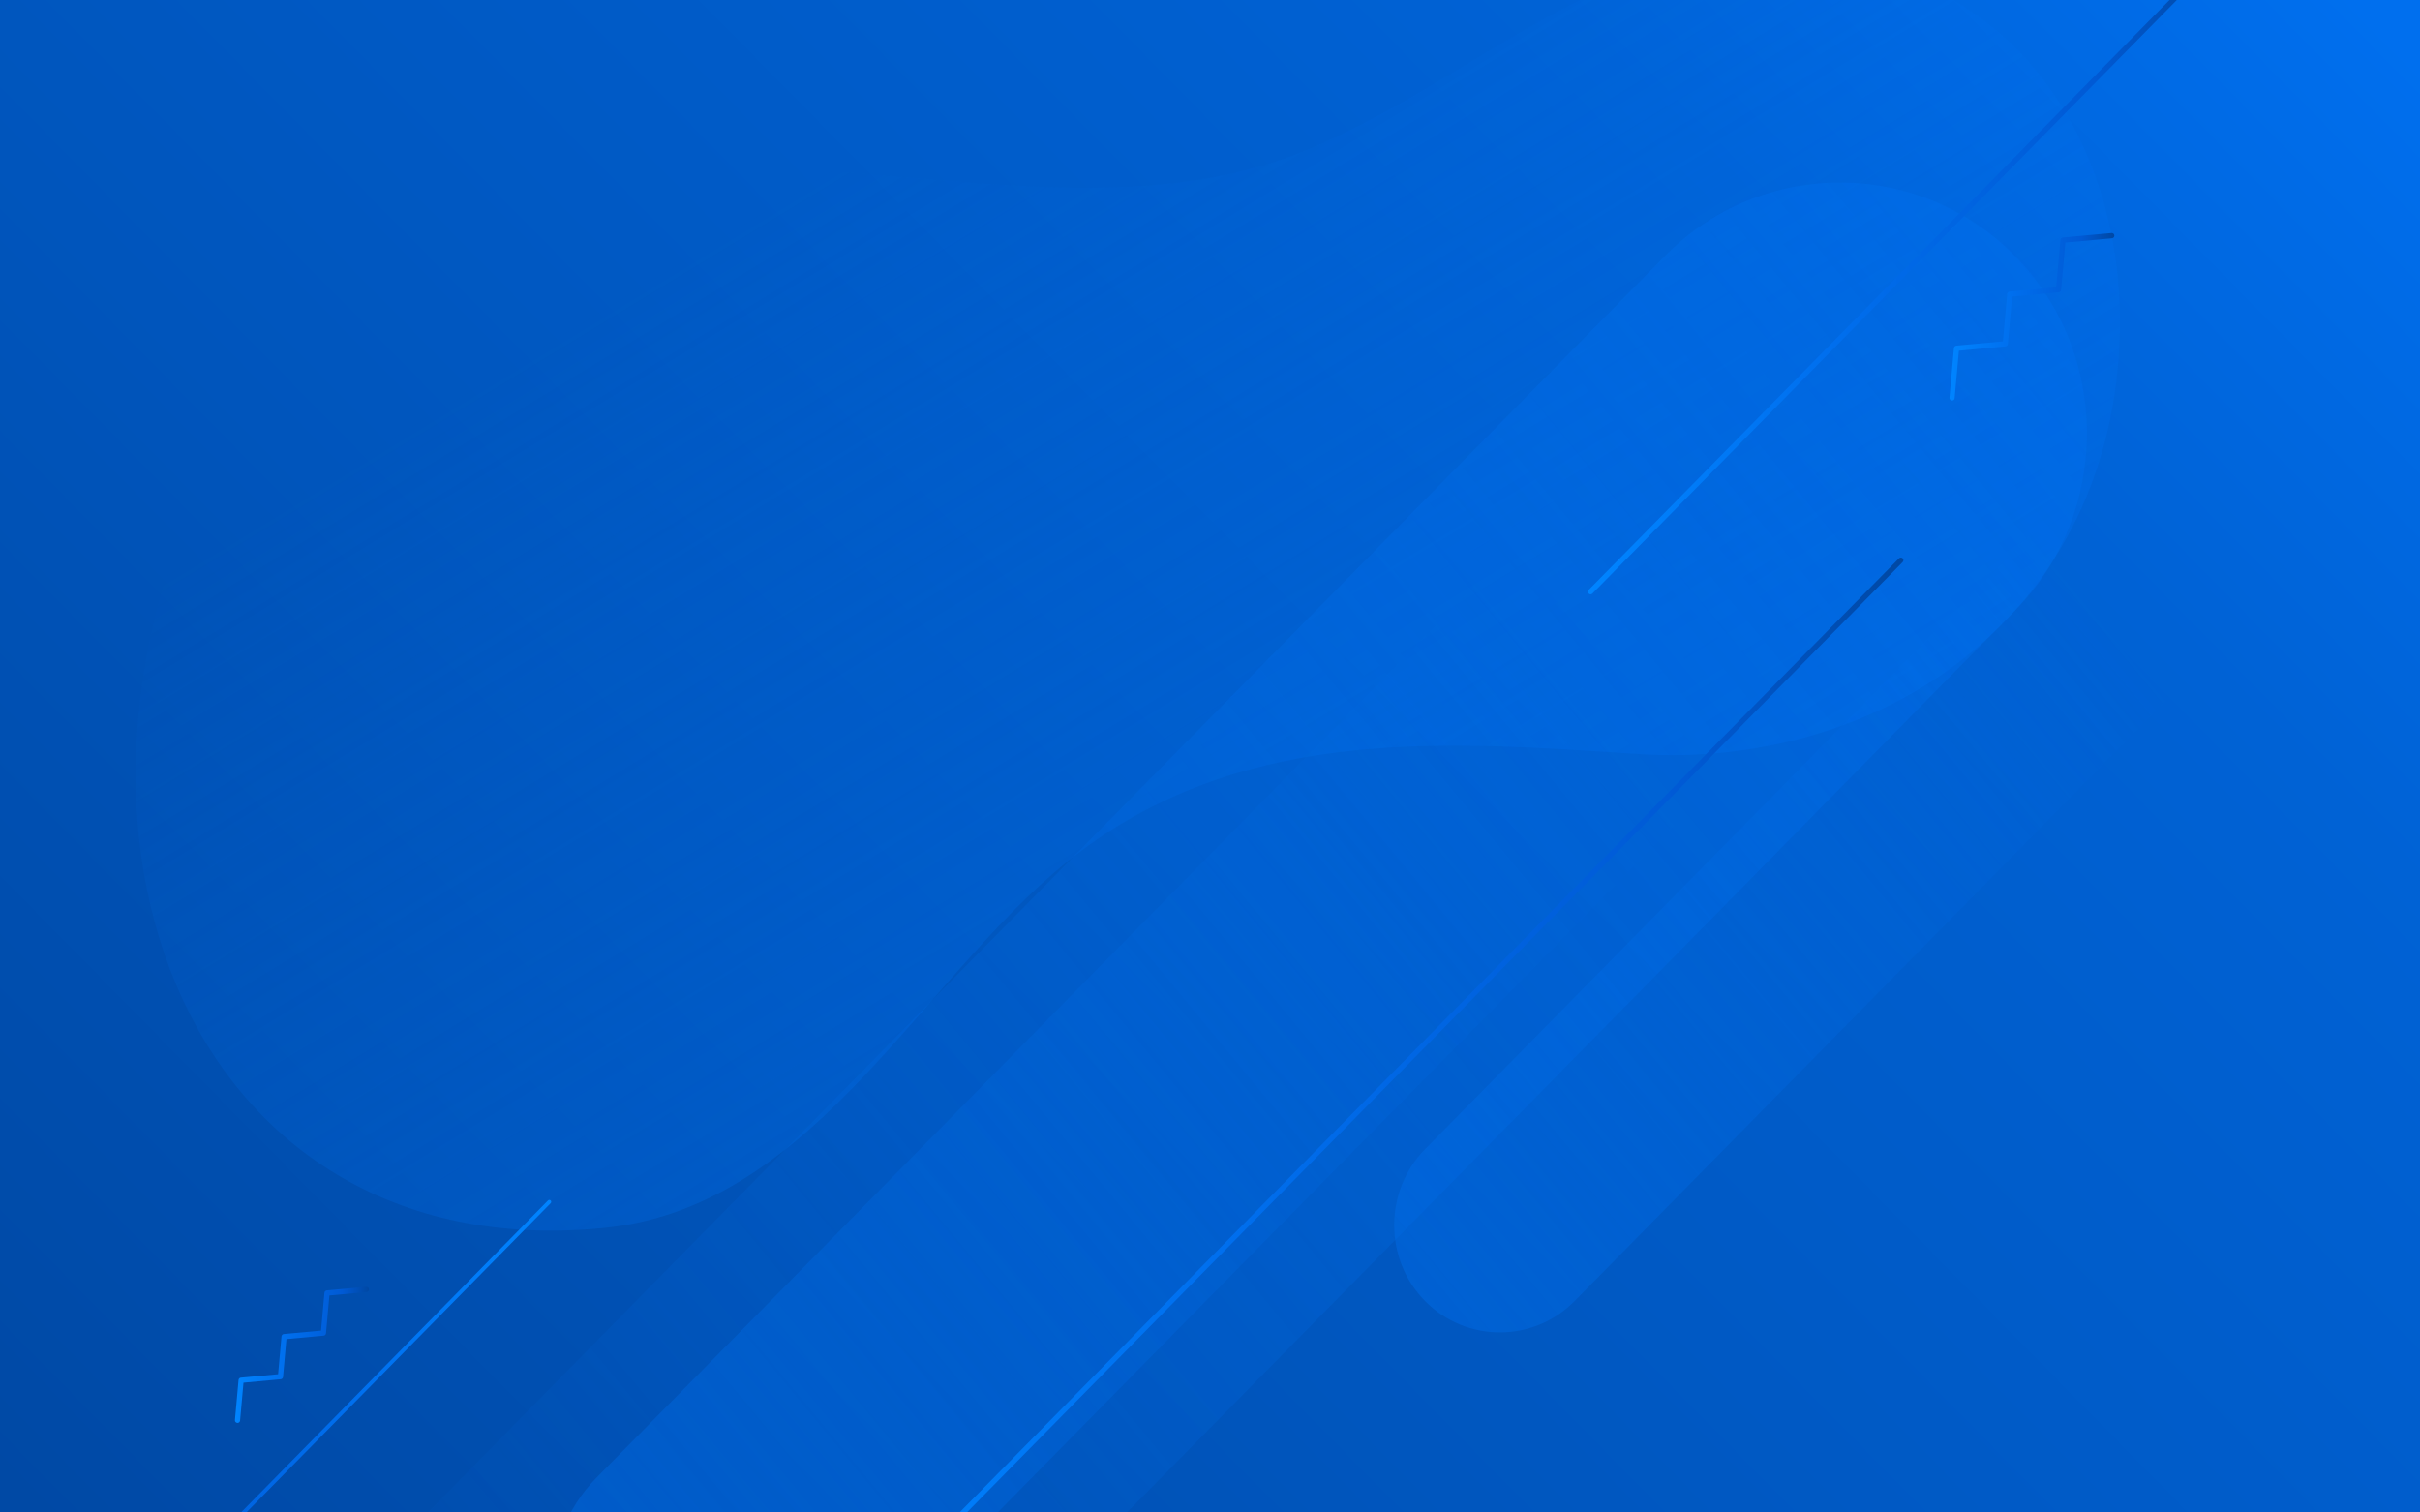 <svg width="1440" height="900" viewBox="0 0 1440 900" fill="none" xmlns="http://www.w3.org/2000/svg">
    <g clip-path="url(#clip0)">
        <path d="M1440 0H0V900H1440V0Z" fill="url(#paint0_linear)"/>
        <g style="mix-blend-mode:color-dodge">
            <path d="M141.358 246.312C215.112 119.681 321.259 96.334 449.761 99.499C559.715 102.206 678.61 131.562 780.09 88.212C881.256 44.993 951.272 -32.676 1060.31 -28.21C1206.51 -22.223 1269.48 96.621 1260.63 213.287C1248.38 375.043 1111.35 457.44 975.438 448.706C862.958 441.481 743.869 431.287 643.404 506.249C550.869 575.29 487.949 717.627 359.976 730.618C107.484 756.249 4.942 480.521 141.358 246.312Z" fill="url(#paint1_linear)"/>
        </g>
        <g style="mix-blend-mode:color-dodge">
            <path d="M1198.87 152.182C1141.67 94.085 1048.06 94.085 990.857 152.182L134.125 1022.3C76.922 1080.4 76.922 1175.47 134.125 1233.56C191.328 1291.66 284.934 1291.66 342.137 1233.56L1198.87 363.445C1256.08 305.348 1256.08 210.279 1198.87 152.182Z" fill="url(#paint2_linear)"/>
        </g>
        <g style="mix-blend-mode:color-dodge">
            <path d="M355.017 1010.77C390.642 1046.95 448.934 1046.95 484.558 1010.77L1018.1 468.897C1053.72 432.716 1053.72 373.512 1018.1 337.331C982.472 301.15 924.18 301.15 888.552 337.331L355.017 879.203C319.395 915.384 319.395 974.587 355.017 1010.77Z" fill="url(#paint3_linear)"/>
        </g>
        <g style="mix-blend-mode:color-dodge">
            <path d="M847.966 774.192C872.44 799.045 912.486 799.045 936.957 774.192L1303.48 401.941C1327.95 377.085 1327.95 336.413 1303.48 311.56C1279.01 286.704 1238.96 286.704 1214.49 311.56L847.966 683.81C823.496 708.663 823.496 749.335 847.966 774.192Z" fill="url(#paint4_linear)"/>
        </g>
        <g style="mix-blend-mode:screen">
            <path d="M946.453 353.643C946.063 353.643 945.669 353.49 945.364 353.187C944.764 352.577 944.764 351.587 945.364 350.977L1318.7 -28.191C1319.3 -28.801 1320.27 -28.801 1320.87 -28.191C1321.47 -27.582 1321.47 -26.591 1320.87 -25.982L947.539 353.184C947.241 353.49 946.85 353.643 946.453 353.643Z" fill="url(#paint5_linear)"/>
        </g>
        <g style="mix-blend-mode:screen">
            <path d="M478.762 997.396C478.368 997.396 477.974 997.24 477.673 996.94C477.073 996.331 477.073 995.34 477.673 994.73L1129.98 332.23C1130.58 331.621 1131.56 331.621 1132.16 332.23C1132.76 332.84 1132.76 333.83 1132.16 334.44L479.848 996.94C479.55 997.24 479.156 997.396 478.762 997.396Z" fill="url(#paint6_linear)"/>
        </g>
        <g style="mix-blend-mode:screen">
            <path d="M21.125 1027C20.837 1027 20.549 1026.89 20.329 1026.67C19.89 1026.22 19.89 1025.5 20.329 1025.05L326.082 714.334C326.52 713.889 327.233 713.889 327.671 714.334C328.11 714.78 328.11 715.504 327.671 715.949L21.918 1026.67C21.7 1026.89 21.412 1027 21.125 1027Z" fill="url(#paint7_linear)"/>
        </g>
        <g style="mix-blend-mode:screen">
            <path d="M1161.56 238.297C1161.52 238.297 1161.47 238.297 1161.42 238.29C1160.58 238.212 1159.95 237.45 1160.03 236.593L1162.68 207.093C1162.75 206.343 1163.34 205.747 1164.07 205.678L1191.83 203.115L1194.36 174.915C1194.43 174.165 1195.01 173.568 1195.75 173.5L1223.5 170.947L1226.03 142.75C1226.09 142 1226.68 141.403 1227.42 141.334L1256.45 138.665C1257.29 138.597 1258.04 139.222 1258.12 140.081C1258.19 140.94 1257.57 141.7 1256.72 141.778L1228.98 144.328L1226.45 172.525C1226.38 173.275 1225.79 173.872 1225.05 173.94L1197.31 176.493L1194.77 204.693C1194.71 205.443 1194.12 206.04 1193.38 206.109L1165.63 208.672L1163.09 236.875C1163.02 237.69 1162.35 238.297 1161.56 238.297Z" fill="url(#paint8_linear)"/>
        </g>
        <g style="mix-blend-mode:screen">
            <path d="M141.335 846.698C141.289 846.698 141.242 846.698 141.193 846.691C140.347 846.613 139.722 845.851 139.799 844.991L141.941 821.188C142.009 820.438 142.593 819.842 143.335 819.773L165.486 817.729L167.507 795.223C167.575 794.473 168.159 793.876 168.901 793.81L191.042 791.776L193.061 769.273C193.129 768.523 193.713 767.926 194.455 767.86L217.873 765.704C218.719 765.638 219.467 766.263 219.544 767.12C219.621 767.979 218.996 768.741 218.15 768.816L196.009 770.854L193.99 793.357C193.922 794.107 193.338 794.704 192.596 794.773L170.455 796.804L168.433 819.313C168.366 820.063 167.781 820.657 167.039 820.726L144.889 822.77L142.864 845.276C142.79 846.088 142.122 846.698 141.335 846.698Z" fill="url(#paint9_linear)"/>
        </g>
    </g>
    <defs>
        <!-- Main background gradient - changed to shades of #006fee -->
        <linearGradient id="paint0_linear" x1="1283.08" y1="-121.873" x2="95.225" y2="1047.7" gradientUnits="userSpaceOnUse">
            <stop stop-color="#006fee"/>
            <stop offset="0.206" stop-color="#0062d5"/>
            <stop offset="0.638" stop-color="#0055bc"/>
            <stop offset="1" stop-color="#0048a3"/>
        </linearGradient>
        <!-- Changed all other gradients to shades of #006fee with appropriate opacity levels -->
        <linearGradient id="paint1_linear" x1="526.132" y1="79.181" x2="882.91" y2="665.013" gradientUnits="userSpaceOnUse">
            <stop stop-color="#006fee" stop-opacity="0"/>
            <stop offset="0.23" stop-color="#006fee" stop-opacity="0.1"/>
            <stop offset="0.493" stop-color="#006fee" stop-opacity="0.2"/>
            <stop offset="0.771" stop-color="#006fee" stop-opacity="0.3"/>
            <stop offset="1" stop-color="#006fee" stop-opacity="0.4"/>
        </linearGradient>
        <linearGradient id="paint2_linear" x1="222.819" y1="1071.31" x2="1389.32" y2="106.719" gradientUnits="userSpaceOnUse">
            <stop stop-color="#006fee" stop-opacity="0"/>
            <stop offset="0.194" stop-color="#006fee" stop-opacity="0.1"/>
            <stop offset="0.417" stop-color="#006fee" stop-opacity="0.2"/>
            <stop offset="0.654" stop-color="#006fee" stop-opacity="0.3"/>
            <stop offset="0.898" stop-color="#006fee" stop-opacity="0.4"/>
            <stop offset="1" stop-color="#006fee" stop-opacity="0.5"/>
        </linearGradient>
        <linearGradient id="paint3_linear" x1="962.861" y1="438.379" x2="236.413" y2="1039.08" gradientUnits="userSpaceOnUse">
            <stop stop-color="#006fee" stop-opacity="0"/>
            <stop offset="0.194" stop-color="#006fee" stop-opacity="0.1"/>
            <stop offset="0.417" stop-color="#006fee" stop-opacity="0.2"/>
            <stop offset="0.654" stop-color="#006fee" stop-opacity="0.3"/>
            <stop offset="0.898" stop-color="#006fee" stop-opacity="0.4"/>
            <stop offset="1" stop-color="#006fee" stop-opacity="0.5"/>
        </linearGradient>
        <linearGradient id="paint4_linear" x1="1265.53" y1="380.976" x2="766.485" y2="793.641" gradientUnits="userSpaceOnUse">
            <stop stop-color="#006fee" stop-opacity="0"/>
            <stop offset="0.194" stop-color="#006fee" stop-opacity="0.1"/>
            <stop offset="0.417" stop-color="#006fee" stop-opacity="0.2"/>
            <stop offset="0.654" stop-color="#006fee" stop-opacity="0.3"/>
            <stop offset="0.898" stop-color="#006fee" stop-opacity="0.4"/>
            <stop offset="1" stop-color="#006fee" stop-opacity="0.5"/>
        </linearGradient>
        <linearGradient id="paint5_linear" x1="944.914" y1="162.496" x2="1321.33" y2="162.496" gradientUnits="userSpaceOnUse">
            <stop stop-color="#0084ff"/>
            <stop offset="0.377" stop-color="#006fee"/>
            <stop offset="0.799" stop-color="#005ad5"/>
            <stop offset="1" stop-color="#0048a3"/>
        </linearGradient>
        <linearGradient id="paint6_linear" x1="477.224" y1="664.584" x2="1132.61" y2="664.584" gradientUnits="userSpaceOnUse">
            <stop stop-color="#0084ff"/>
            <stop offset="0.377" stop-color="#006fee"/>
            <stop offset="0.799" stop-color="#005ad5"/>
            <stop offset="1" stop-color="#0048a3"/>
        </linearGradient>
        <linearGradient id="paint7_linear" x1="328.001" y1="870.499" x2="20" y2="870.499" gradientUnits="userSpaceOnUse">
            <stop stop-color="#0084ff"/>
            <stop offset="0.377" stop-color="#006fee"/>
            <stop offset="0.799" stop-color="#005ad5"/>
            <stop offset="1" stop-color="#0048a3"/>
        </linearGradient>
        <linearGradient id="paint8_linear" x1="1160.02" y1="188.482" x2="1258.12" y2="188.482" gradientUnits="userSpaceOnUse">
            <stop stop-color="#0084ff"/>
            <stop offset="0.377" stop-color="#006fee"/>
            <stop offset="0.799" stop-color="#005ad5"/>
            <stop offset="1" stop-color="#0048a3"/>
        </linearGradient>
        <linearGradient id="paint9_linear" x1="139.794" y1="806.196" x2="219.552" y2="806.196" gradientUnits="userSpaceOnUse">
            <stop stop-color="#0084ff"/>
            <stop offset="0.377" stop-color="#006fee"/>
            <stop offset="0.799" stop-color="#005ad5"/>
            <stop offset="1" stop-color="#0048a3"/>
        </linearGradient>
        <clipPath id="clip0">
            <rect width="1440" height="900" fill="white"/>
        </clipPath>
    </defs>
</svg>